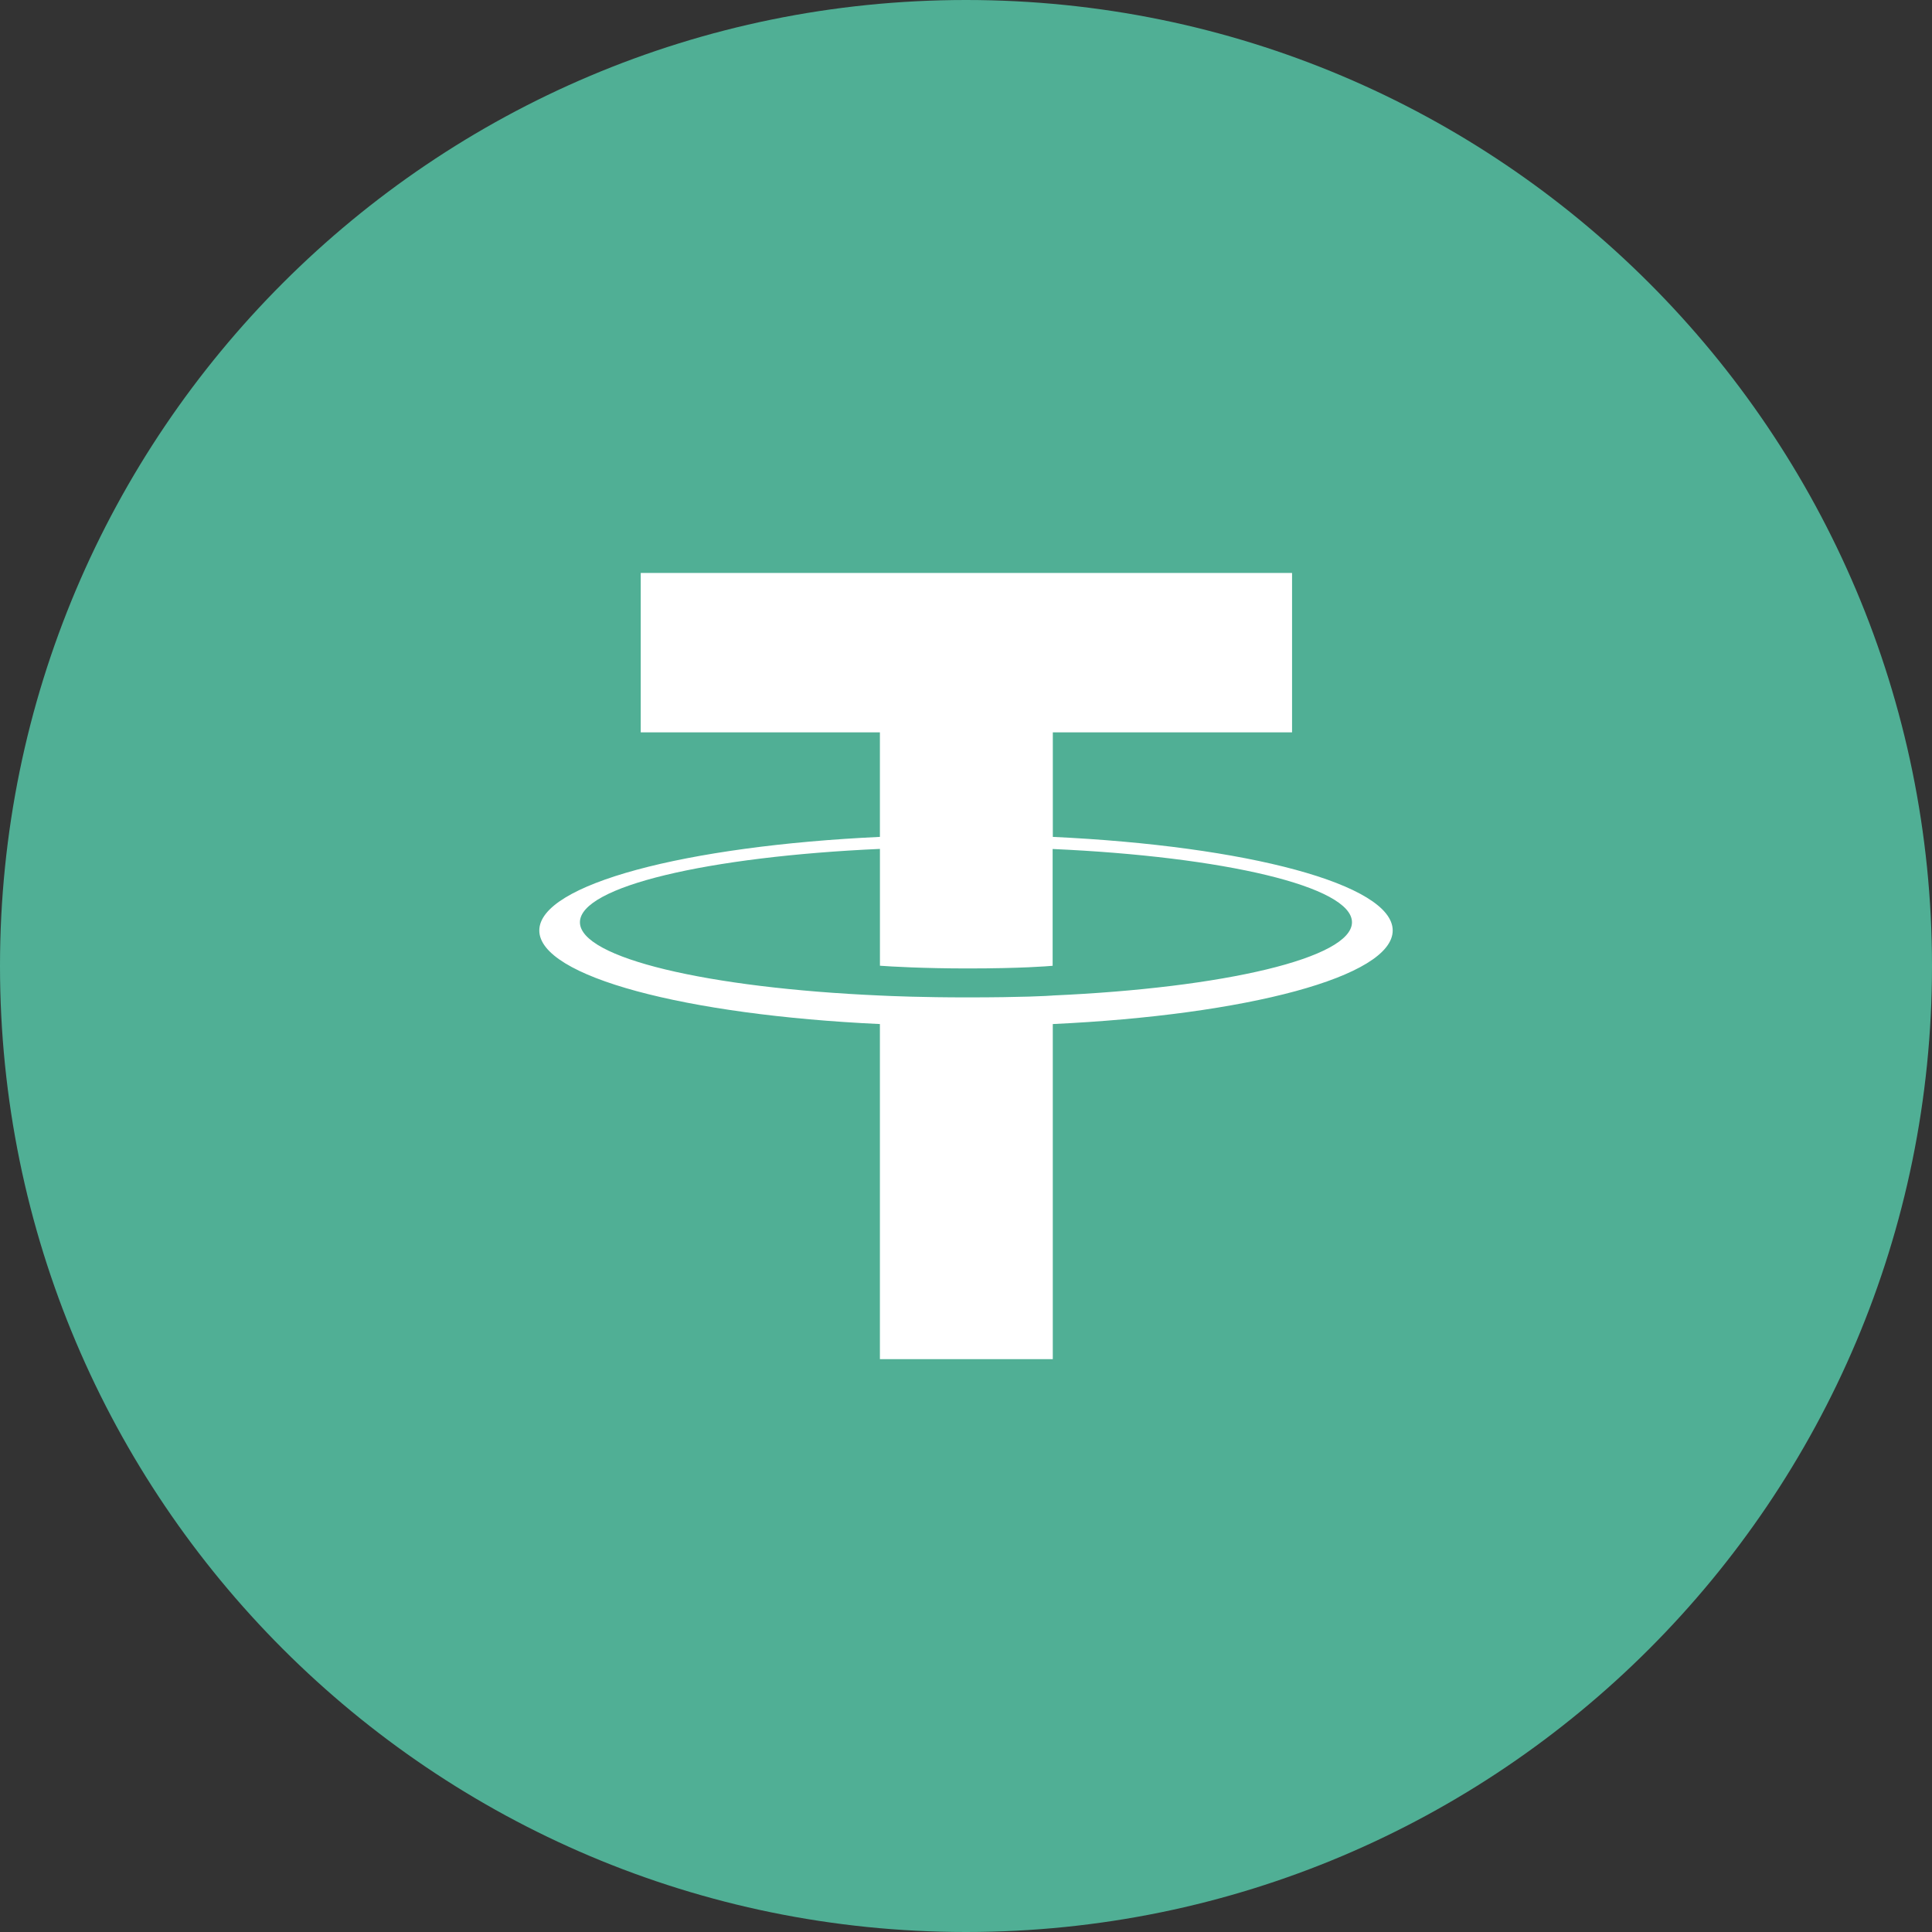 <svg width="64" height="64" viewBox="0 0 64 64" fill="none" xmlns="http://www.w3.org/2000/svg">
<rect x="0" y="0" width="64" height="64" fill="#333333" stroke="none"/>
<g clip-path="url(#clip0_40_32741)">
<path d="M32 64C49.673 64 64 49.673 64 32C64 14.327 49.673 0 32 0C14.327 0 0 14.327 0 32C0 49.673 14.327 64 32 64Z" fill="#50AF95"/>
<path fill-rule="evenodd" clip-rule="evenodd" d="M34.876 32.978C34.715 32.99 33.885 33.04 32.034 33.04C30.562 33.04 29.516 32.996 29.149 32.978C23.459 32.728 19.211 31.737 19.211 30.551C19.211 29.365 23.458 28.376 29.149 28.121V31.991C29.521 32.018 30.587 32.081 32.059 32.081C33.826 32.081 34.711 32.007 34.87 31.993V28.124C40.548 28.377 44.786 29.368 44.786 30.551C44.786 31.734 40.549 32.725 34.87 32.977L34.876 32.978ZM34.876 27.724V24.261H42.801V18.98H21.225V24.261H29.148V27.723C22.708 28.023 17.865 29.295 17.865 30.823C17.865 32.351 22.708 33.623 29.148 33.923V45.023H34.875V33.923C41.3 33.623 46.135 32.353 46.135 30.823C46.135 29.293 41.304 28.023 34.875 27.723L34.876 27.724Z" fill="white"/>
</g>
<defs>
<clipPath id="clip0_40_32741">
<rect width="64" height="64" fill="white"/>
</clipPath>
</defs>
</svg>

